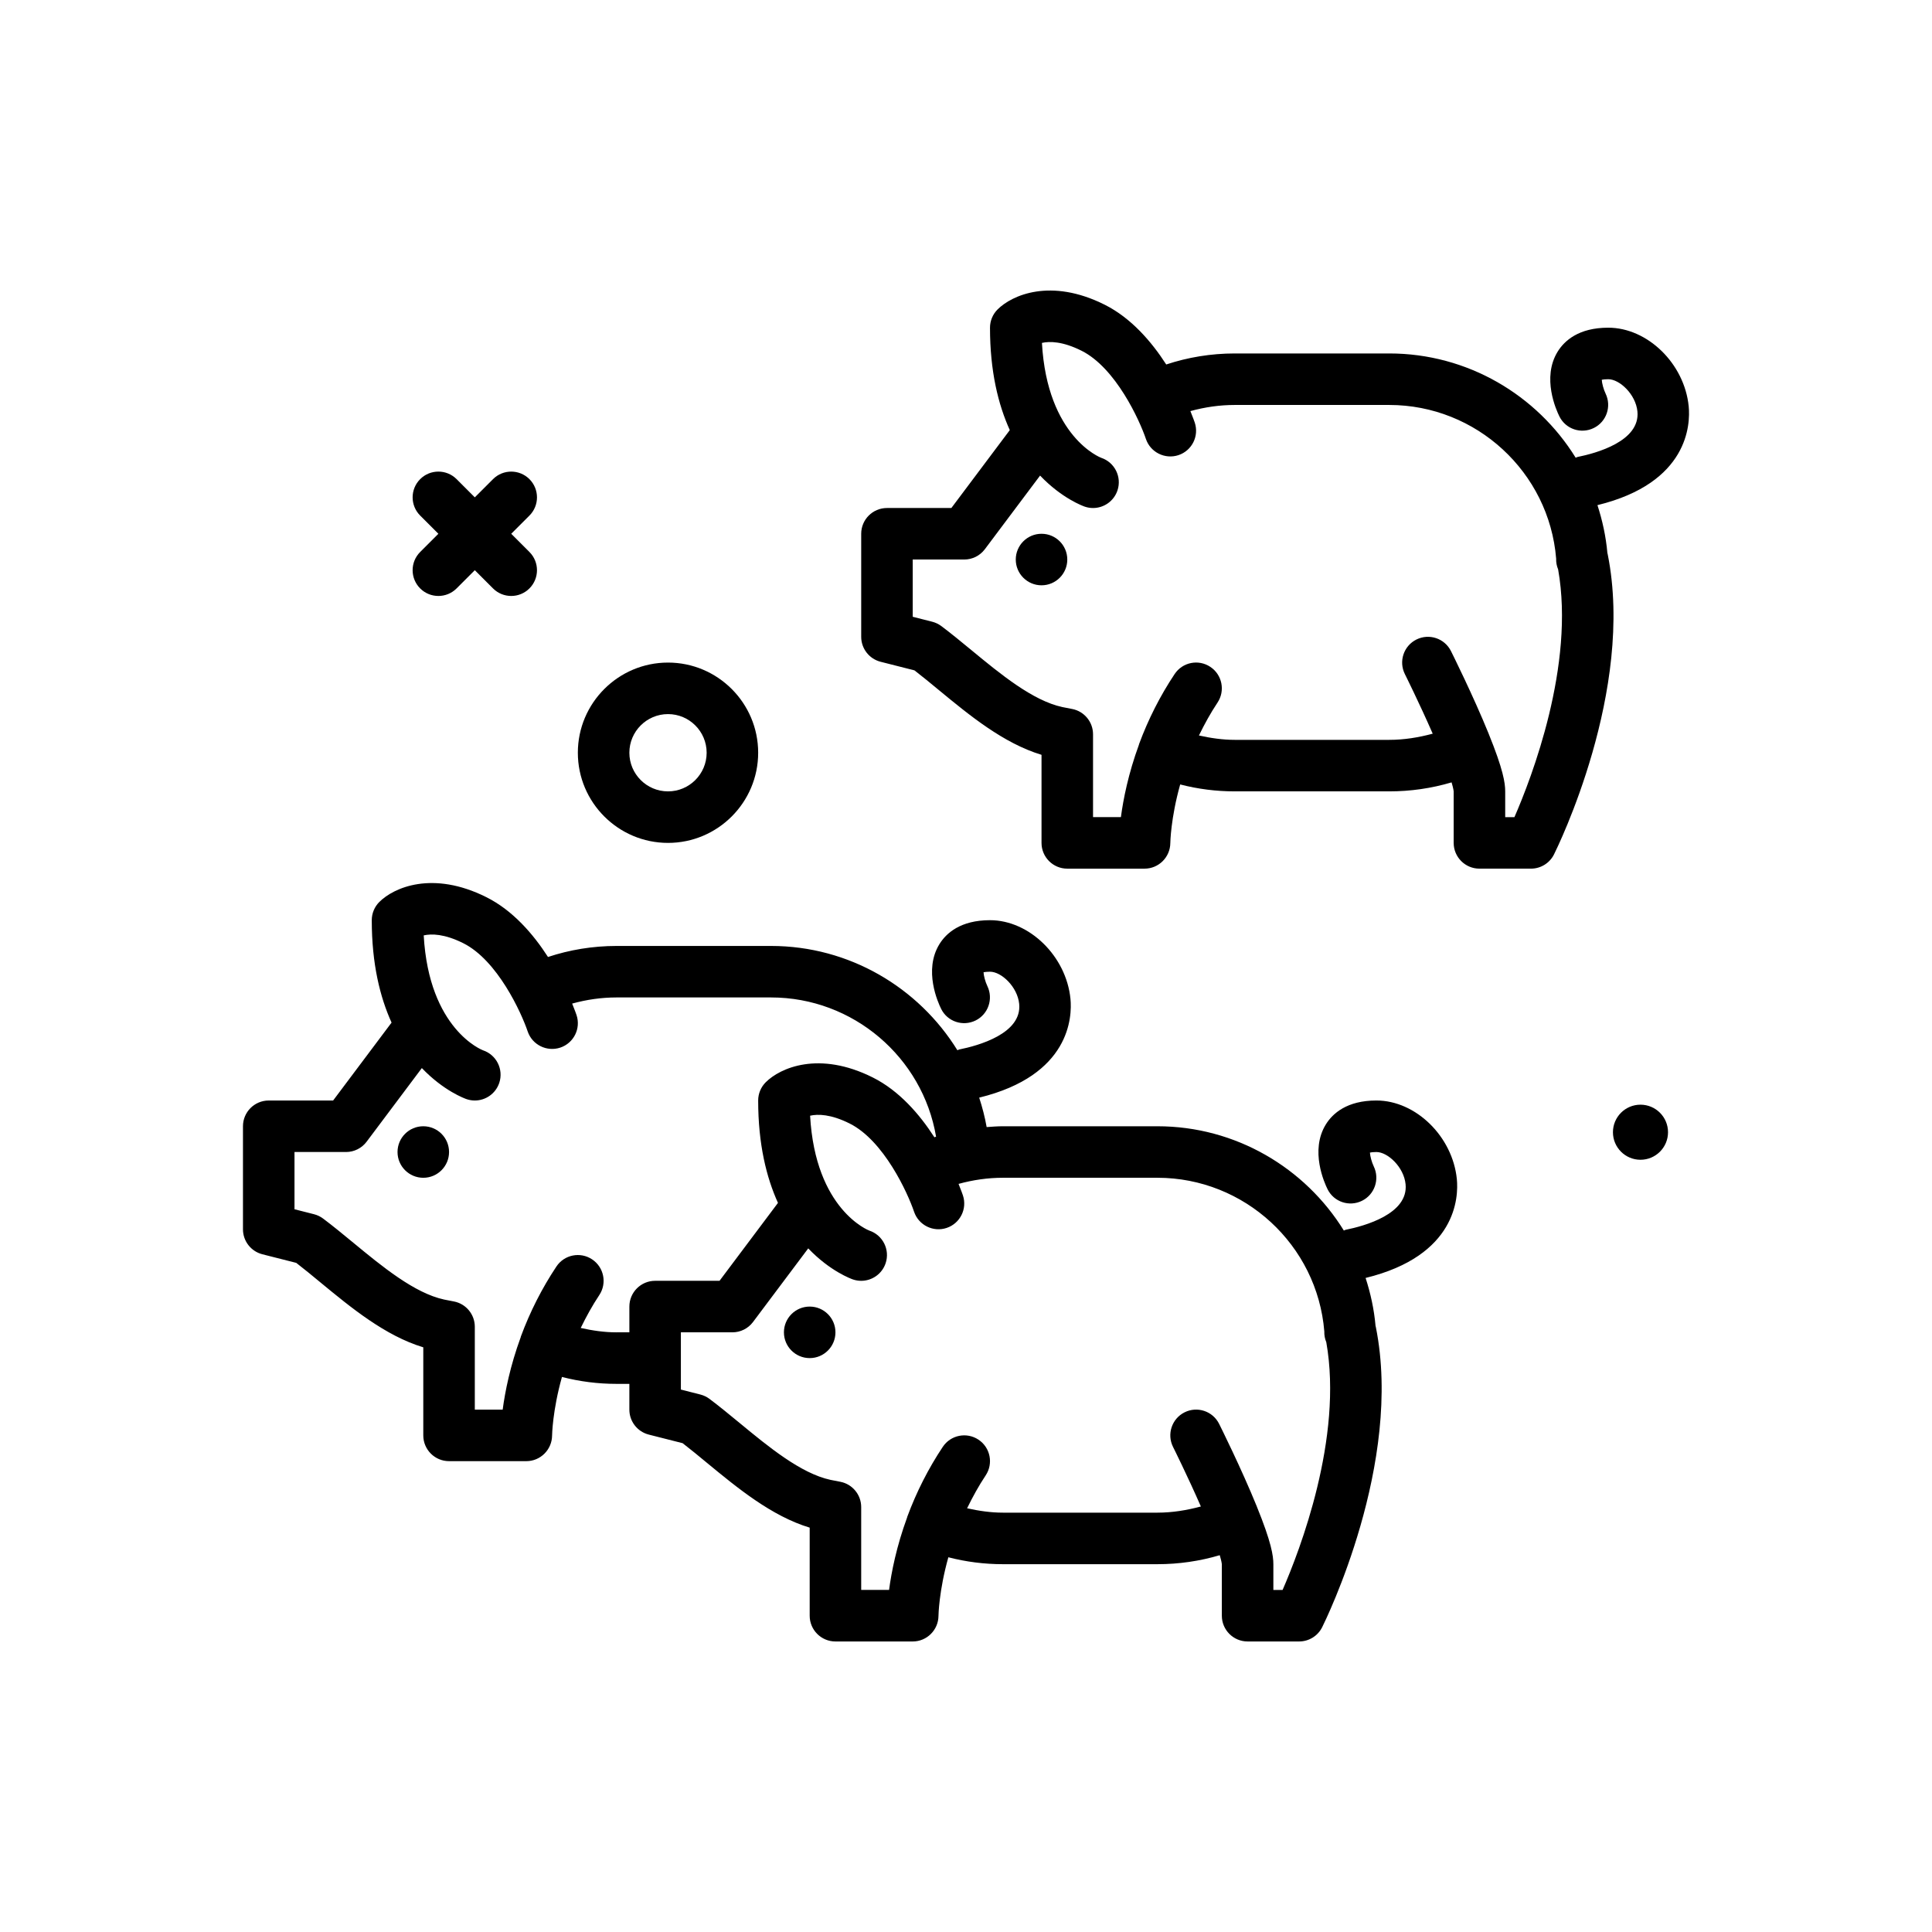 <svg id="pigs" enable-background="new 0 0 300 300" height="512" viewBox="0 0 300 300" width="512" xmlns="http://www.w3.org/2000/svg"><g><path d="m103.728 130.885c7.719 0 14-6.281 14-14s-6.281-14-14-14-14 6.281-14 14 6.281 14 14 14zm0-20c3.309 0 6 2.691 6 6s-2.691 6-6 6-6-2.691-6-6 2.691-6 6-6z"/><path d="m254.733 171.535c-2.362 0-4.276 1.915-4.276 4.277s1.915 4.276 4.276 4.276c2.362 0 4.277-1.915 4.277-4.276s-1.915-4.277-4.277-4.277z"/><path d="m65.243 91.369c.781.781 1.805 1.172 2.828 1.172s2.047-.391 2.828-1.172l2.828-2.828 2.828 2.828c.781.781 1.805 1.172 2.828 1.172s2.047-.391 2.828-1.172c1.562-1.562 1.562-4.094 0-5.656l-2.828-2.828 2.828-2.828c1.562-1.562 1.562-4.094 0-5.656s-4.094-1.562-5.656 0l-2.828 2.828-2.827-2.829c-1.562-1.562-4.094-1.562-5.656 0s-1.562 4.094 0 5.656l2.828 2.828-2.828 2.828c-1.563 1.563-1.563 4.094-.001 5.657z"/><path d="m249.65 86.099c-.016-.08-.035-.16-.057-.238-.227-2.574-.773-5.049-1.542-7.423 14.145-3.454 14.444-12.553 14.169-15.345-.656-6.617-6.377-12.209-12.492-12.209-4.592 0-6.805 2.021-7.854 3.717-2.504 4.053-.209 9.102.275 10.072.982 1.965 3.361 2.758 5.336 1.787 1.973-.969 2.787-3.361 1.832-5.342-.318-.658-.568-1.604-.594-2.148.203-.043.523-.086 1.004-.086 1.779 0 4.268 2.354 4.531 4.998.457 4.617-6.363 6.488-9.316 7.08-.1.02-.174.086-.271.114-6.018-9.733-16.794-16.192-28.944-16.192h-24c-3.689 0-7.281.6-10.636 1.712-2.274-3.533-5.445-7.225-9.575-9.29-8.354-4.178-14.375-1.494-16.617.75-.75.75-1.172 1.768-1.172 2.828 0 6.779 1.281 11.946 3.074 15.902l-9.074 12.098h-10c-2.209 0-4 1.791-4 4v16c0 1.83 1.242 3.426 3.016 3.877l5.256 1.334c1.227.947 2.49 1.988 3.783 3.057 4.723 3.893 10.023 8.264 15.945 10.057v13.676c0 2.209 1.791 4 4 4h12c2.195 0 3.98-1.781 4-3.977 0-.047.055-3.83 1.533-9.098 2.756.713 5.594 1.074 8.467 1.074h24c3.303 0 6.545-.469 9.674-1.396.289.977.322 1.344.326 1.396v8c0 2.209 1.791 4 4 4h8c1.516 0 2.9-.855 3.578-2.211.515-1.031 12.565-25.47 8.345-46.574zm-14.489 40.786h-1.434v-4c0-1.305-.306-3.391-2.573-8.961-.002-.006-.001-.013-.004-.019-2.395-5.893-5.707-12.529-5.846-12.809-.988-1.975-3.385-2.777-5.367-1.789-1.977.988-2.777 3.391-1.789 5.367.027.055 2.263 4.542 4.323 9.252-2.193.589-4.441.958-6.745.958h-24c-1.885 0-3.732-.276-5.554-.679.862-1.768 1.804-3.485 2.882-5.103 1.225-1.84.729-4.322-1.109-5.547-1.844-1.232-4.326-.73-5.547 1.109-2.242 3.365-4.102 7.029-5.527 10.887-.01.025-.003.052-.012.077-1.653 4.501-2.437 8.489-2.804 11.255h-4.328v-12.865c0-1.912-1.354-3.559-3.23-3.926l-1.539-.301c-4.604-.994-9.641-5.148-14.086-8.814-1.615-1.33-3.186-2.623-4.701-3.76-.422-.316-.902-.545-1.414-.676l-3.029-.77v-8.889h8c1.26 0 2.445-.592 3.199-1.6l8.576-11.434c3.394 3.551 6.676 4.734 6.959 4.829.42.141.848.207 1.266.207 1.676 0 3.236-1.061 3.795-2.736.699-2.096-.434-4.361-2.529-5.061-.088-.029-8.385-3.217-9.201-17.842 1.193-.268 3.205-.256 6.146 1.215 5.309 2.654 9.016 10.785 9.996 13.693.703 2.092 2.977 3.209 5.062 2.518 2.094-.701 3.223-2.961 2.525-5.055-.038-.114-.27-.783-.678-1.782 2.23-.612 4.528-.952 6.883-.952h24c13.518 0 24.822 10.445 25.912 23.857-.021.57.084 1.143.307 1.674 2.637 14.882-4.132 32.388-6.785 38.472z"/><circle cx="161.728" cy="86.885" r="4"/><circle cx="65.728" cy="178.885" r="4"/><path d="m213.728 170.885c-4.592 0-6.805 2.021-7.854 3.717-2.504 4.053-.209 9.102.275 10.072.982 1.965 3.365 2.758 5.336 1.787 1.973-.969 2.787-3.361 1.832-5.342-.318-.658-.568-1.604-.594-2.148.203-.043.523-.086 1.004-.086 1.779 0 4.268 2.354 4.531 4.998.457 4.617-6.363 6.488-9.316 7.08-.1.02-.174.086-.271.114-6.018-9.733-16.794-16.192-28.944-16.192h-24c-.848 0-1.685.066-2.521.127-.274-1.568-.677-3.087-1.158-4.572 14.147-3.454 14.447-12.553 14.172-15.345-.656-6.617-6.377-12.209-12.492-12.209-4.592 0-6.805 2.021-7.854 3.717-2.504 4.053-.209 9.102.275 10.072.982 1.967 3.365 2.754 5.336 1.787 1.973-.969 2.787-3.361 1.832-5.342-.318-.658-.568-1.604-.594-2.148.203-.043.523-.086 1.004-.086 1.779 0 4.268 2.354 4.531 4.998.457 4.617-6.363 6.488-9.316 7.08-.103.021-.179.089-.278.117-6.019-9.732-16.788-16.195-28.937-16.195h-24c-3.689 0-7.281.6-10.636 1.712-2.274-3.533-5.445-7.225-9.575-9.29-8.352-4.176-14.375-1.492-16.617.75-.75.75-1.172 1.768-1.172 2.828 0 6.779 1.281 11.946 3.074 15.902l-9.074 12.098h-10c-2.209 0-4 1.791-4 4v16c0 1.83 1.242 3.426 3.016 3.877l5.256 1.334c1.227.947 2.49 1.988 3.783 3.057 4.723 3.893 10.023 8.264 15.945 10.057v13.676c0 2.209 1.791 4 4 4h12c2.195 0 3.98-1.781 4-3.977 0-.047.055-3.83 1.533-9.098 2.756.713 5.594 1.074 8.467 1.074h2v4c0 1.83 1.242 3.426 3.016 3.877l5.256 1.334c1.227.947 2.49 1.988 3.783 3.057 4.723 3.893 10.023 8.264 15.945 10.057v13.676c0 2.209 1.791 4 4 4h12c2.195 0 3.98-1.781 4-3.977 0-.047.055-3.83 1.533-9.098 2.756.713 5.594 1.074 8.467 1.074h24c3.303 0 6.545-.469 9.674-1.396.289.977.322 1.344.326 1.396v8c0 2.209 1.791 4 4 4h8c1.516 0 2.9-.855 3.578-2.211.514-1.031 12.564-25.471 8.344-46.574-.016-.08-.035-.16-.057-.238-.227-2.574-.773-5.049-1.542-7.423 14.145-3.454 14.444-12.553 14.169-15.345-.655-6.619-6.376-12.21-12.491-12.21zm-118 36c-1.885 0-3.732-.276-5.554-.679.862-1.768 1.804-3.485 2.882-5.103 1.225-1.84.729-4.322-1.109-5.547-1.84-1.23-4.328-.73-5.547 1.109-2.242 3.365-4.102 7.029-5.527 10.887-.01.025-.003.052-.012.077-1.653 4.501-2.437 8.489-2.804 11.255h-4.328v-12.865c0-1.912-1.354-3.559-3.23-3.926l-1.539-.301c-4.604-.994-9.641-5.148-14.086-8.814-1.615-1.33-3.186-2.623-4.701-3.76-.422-.316-.902-.545-1.414-.676l-3.029-.77v-8.889h8c1.26 0 2.445-.592 3.199-1.6l8.576-11.434c3.394 3.551 6.676 4.734 6.959 4.829.42.141.848.207 1.266.207 1.676 0 3.236-1.061 3.795-2.736.699-2.096-.434-4.361-2.529-5.061-.088-.029-8.385-3.217-9.201-17.842 1.195-.27 3.207-.258 6.146 1.215 5.309 2.654 9.016 10.785 9.996 13.693.703 2.092 2.977 3.209 5.062 2.518 2.094-.701 3.223-2.961 2.525-5.055-.038-.114-.27-.783-.678-1.783 2.23-.612 4.529-.952 6.883-.952h24c12.753 0 23.531 9.3 25.624 21.615-.089.029-.172.068-.26.097-2.274-3.533-5.445-7.225-9.575-9.29-8.352-4.178-14.375-1.494-16.617.75-.75.75-1.172 1.768-1.172 2.828 0 6.779 1.281 11.946 3.074 15.902l-9.074 12.098h-10c-2.209 0-4 1.791-4 4v4h-2.001zm103.433 40h-1.434v-4c0-1.305-.306-3.391-2.573-8.961-.002-.006-.001-.013-.004-.019-2.395-5.893-5.707-12.529-5.846-12.809-.986-1.977-3.389-2.779-5.367-1.789-1.977.988-2.777 3.391-1.789 5.367.027.055 2.263 4.542 4.323 9.252-2.193.589-4.441.958-6.745.958h-24c-1.885 0-3.732-.276-5.554-.679.862-1.768 1.804-3.485 2.882-5.103 1.225-1.84.729-4.322-1.109-5.547-1.842-1.229-4.326-.727-5.547 1.109-2.242 3.365-4.102 7.029-5.527 10.887-.01.025-.003.052-.012.077-1.653 4.501-2.437 8.489-2.804 11.255h-4.328v-12.865c0-1.912-1.354-3.559-3.23-3.926l-1.539-.301c-4.604-.994-9.641-5.148-14.086-8.814-1.615-1.33-3.186-2.623-4.701-3.76-.422-.316-.902-.545-1.414-.676l-3.029-.77v-8.889h8c1.26 0 2.445-.592 3.199-1.6l8.576-11.434c3.394 3.551 6.676 4.734 6.959 4.829.42.141.848.207 1.266.207 1.676 0 3.236-1.061 3.795-2.736.699-2.096-.434-4.361-2.529-5.061-.088-.029-8.385-3.217-9.201-17.842 1.195-.27 3.207-.258 6.146 1.215 5.309 2.654 9.016 10.785 9.996 13.693.705 2.09 2.98 3.217 5.062 2.518 2.094-.701 3.223-2.961 2.525-5.055-.038-.114-.27-.783-.678-1.782 2.23-.612 4.528-.952 6.883-.952h24c13.518 0 24.822 10.445 25.912 23.857-.021.57.084 1.143.307 1.674 2.637 14.882-4.132 32.388-6.785 38.472z"/><circle cx="125.728" cy="206.885" r="4"/></g></svg>